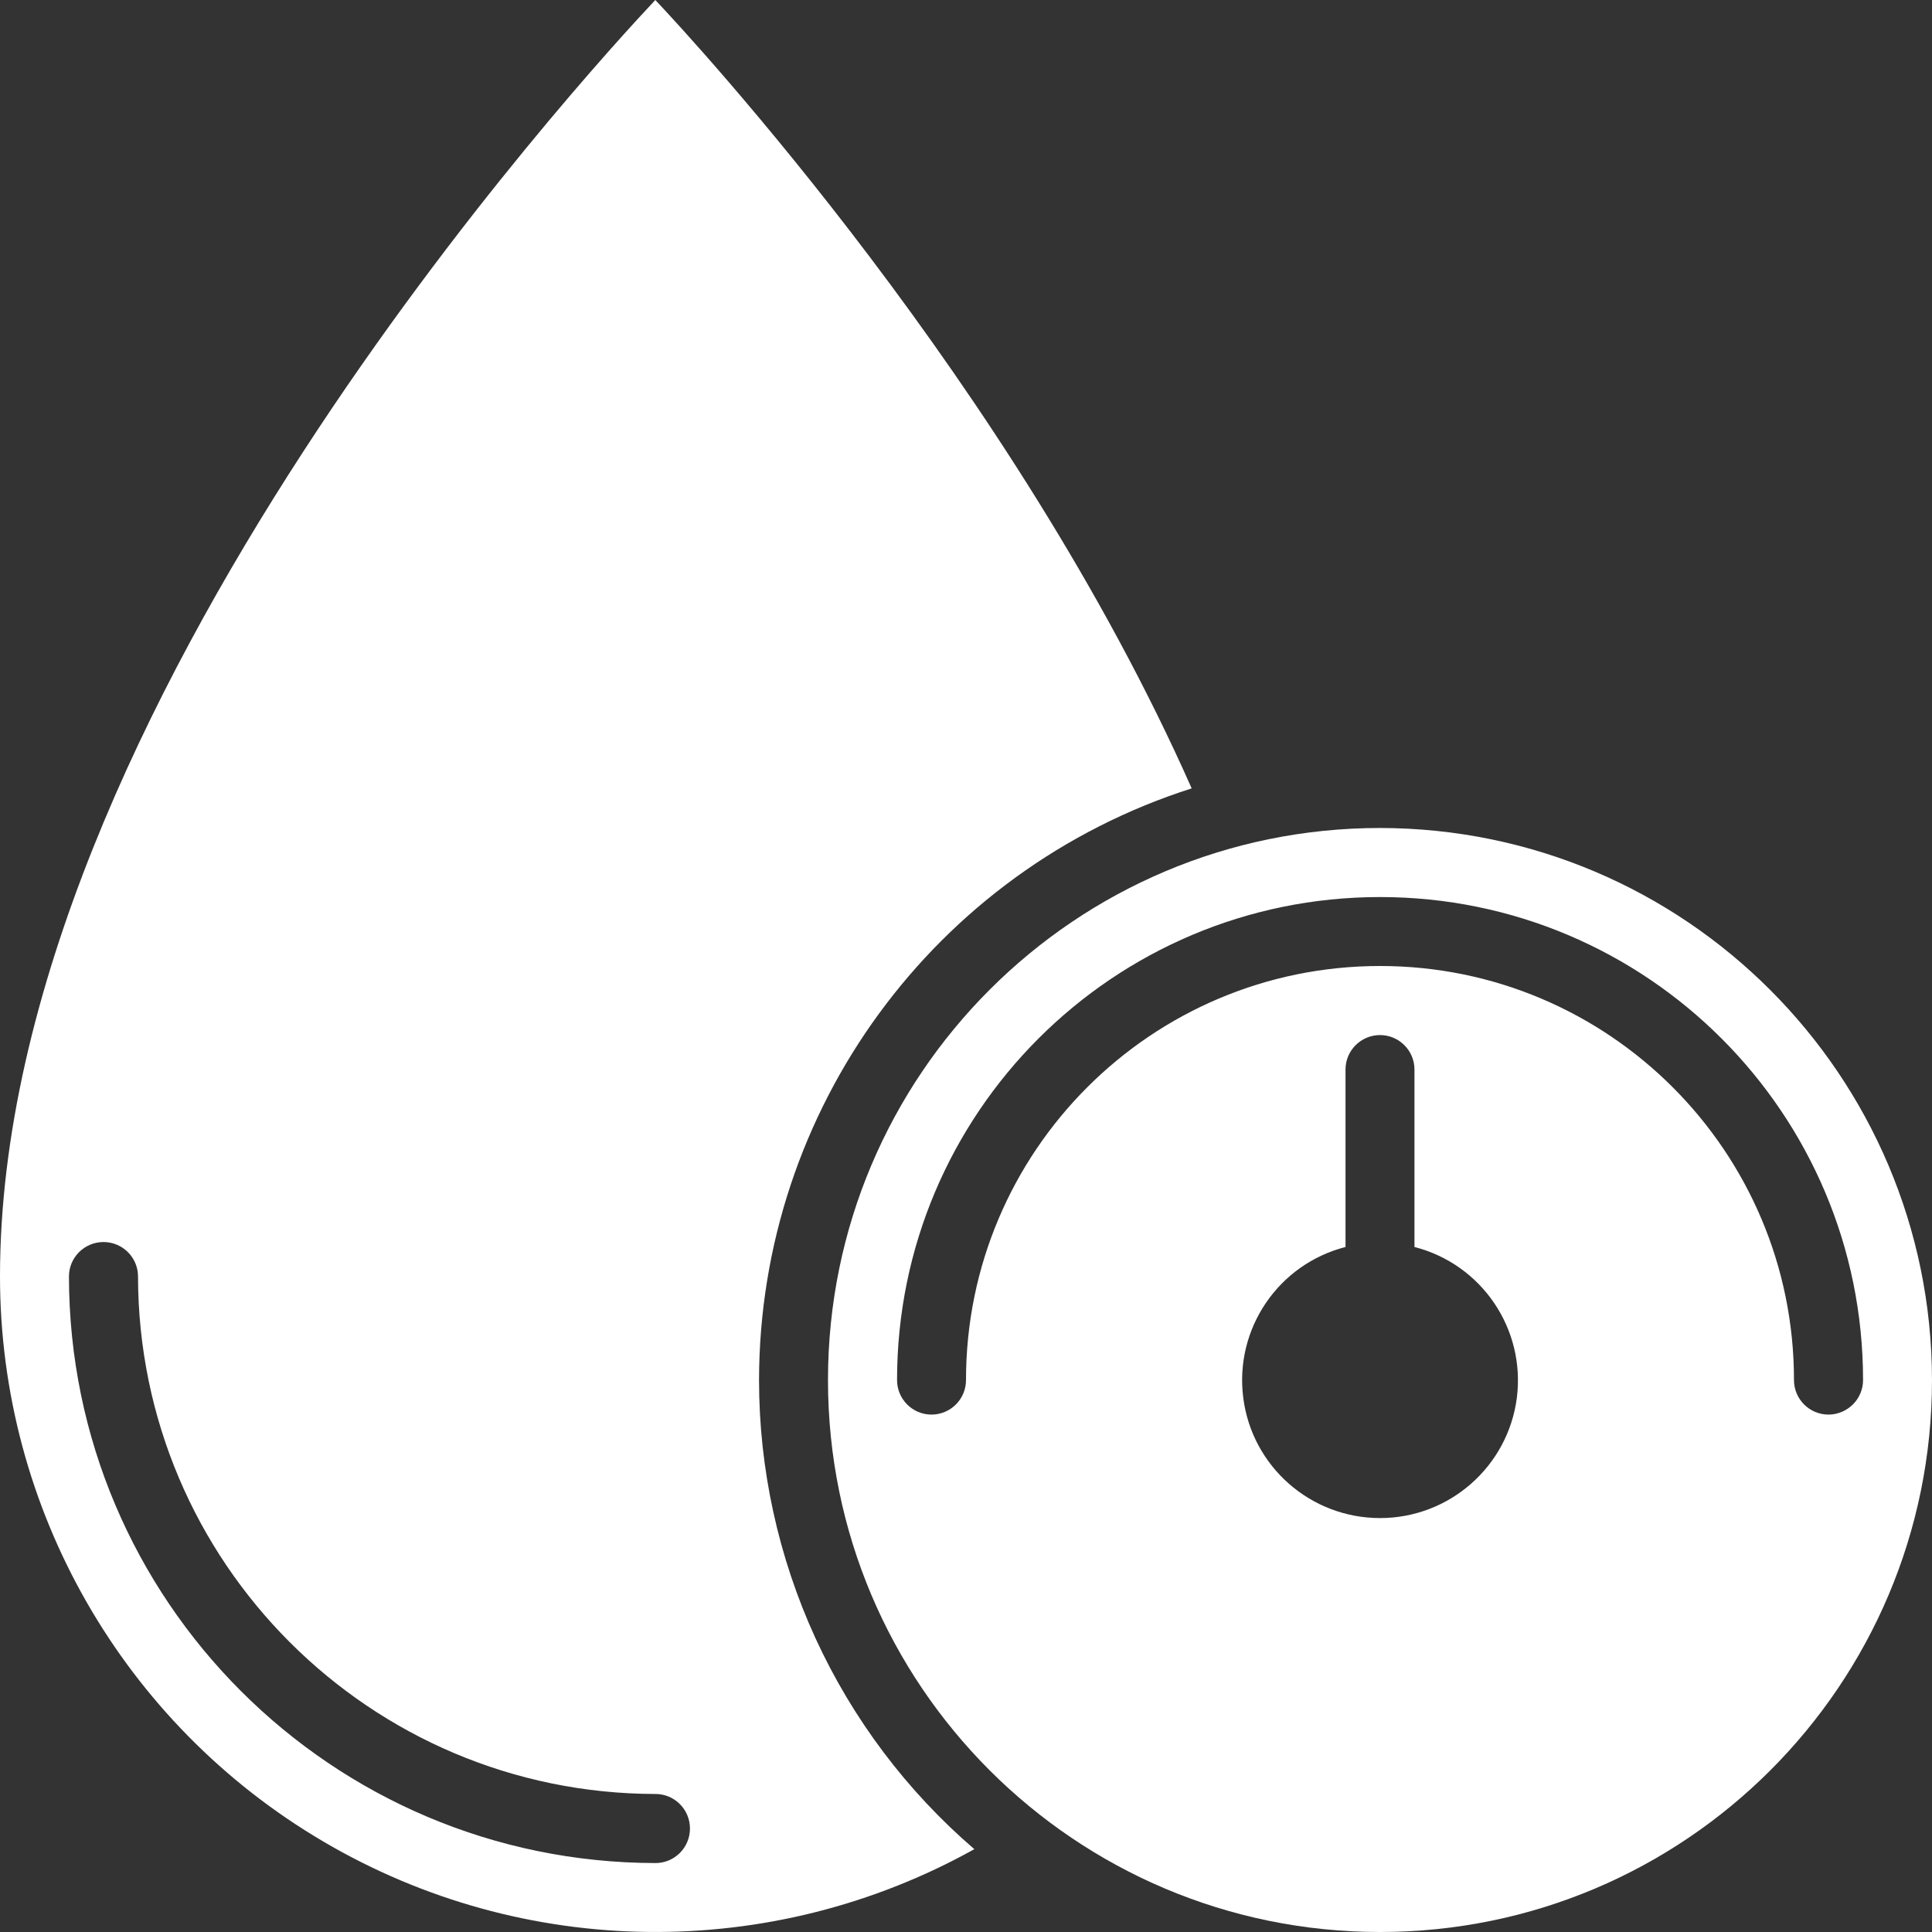 <svg width="16" height="16" viewBox="0 0 16 16" fill="none" xmlns="http://www.w3.org/2000/svg">
<rect x="0" y="0" width="16" height="16" fill="#333333" stroke="none"/>
<path d="M11.429 6.857C8.904 6.857 6.857 8.904 6.857 11.429C6.857 13.954 8.904 16 11.429 16C13.953 16 16 13.954 16 11.429C15.997 8.905 13.952 6.86 11.429 6.857ZM11.429 12.572C10.854 12.572 10.368 12.145 10.296 11.575C10.223 11.005 10.586 10.47 11.143 10.327V8.857C11.143 8.7 11.271 8.572 11.429 8.572C11.586 8.572 11.714 8.7 11.714 8.857V10.327C12.271 10.47 12.634 11.005 12.562 11.575C12.489 12.145 12.003 12.572 11.429 12.572ZM15.143 11.715C14.985 11.715 14.857 11.587 14.857 11.429C14.857 9.535 13.322 8 11.429 8C9.535 8 8 9.535 8 11.429C8 11.587 7.872 11.715 7.714 11.715C7.557 11.715 7.429 11.587 7.429 11.429C7.429 9.22 9.219 7.429 11.429 7.429C13.638 7.429 15.429 9.22 15.429 11.429C15.429 11.505 15.399 11.577 15.345 11.631C15.291 11.684 15.219 11.715 15.143 11.715Z" fill="white"/>
<path d="M6.286 11.429C6.289 9.19 7.737 7.21 9.869 6.529C8.391 3.193 5.733 0.324 5.427 0C4.875 0.587 0 5.883 0 10.571C2.61522e-05 12.496 1.019 14.276 2.678 15.251C4.337 16.227 6.388 16.25 8.069 15.314C7.51 14.833 7.061 14.237 6.753 13.566C6.446 12.896 6.286 12.166 6.286 11.429ZM5.429 15.429C2.747 15.426 0.574 13.253 0.571 10.571C0.571 10.414 0.699 10.286 0.857 10.286C1.015 10.286 1.143 10.414 1.143 10.571C1.146 12.937 3.063 14.854 5.429 14.857C5.586 14.857 5.714 14.985 5.714 15.143C5.714 15.301 5.586 15.429 5.429 15.429Z" fill="white"/>
</svg>
